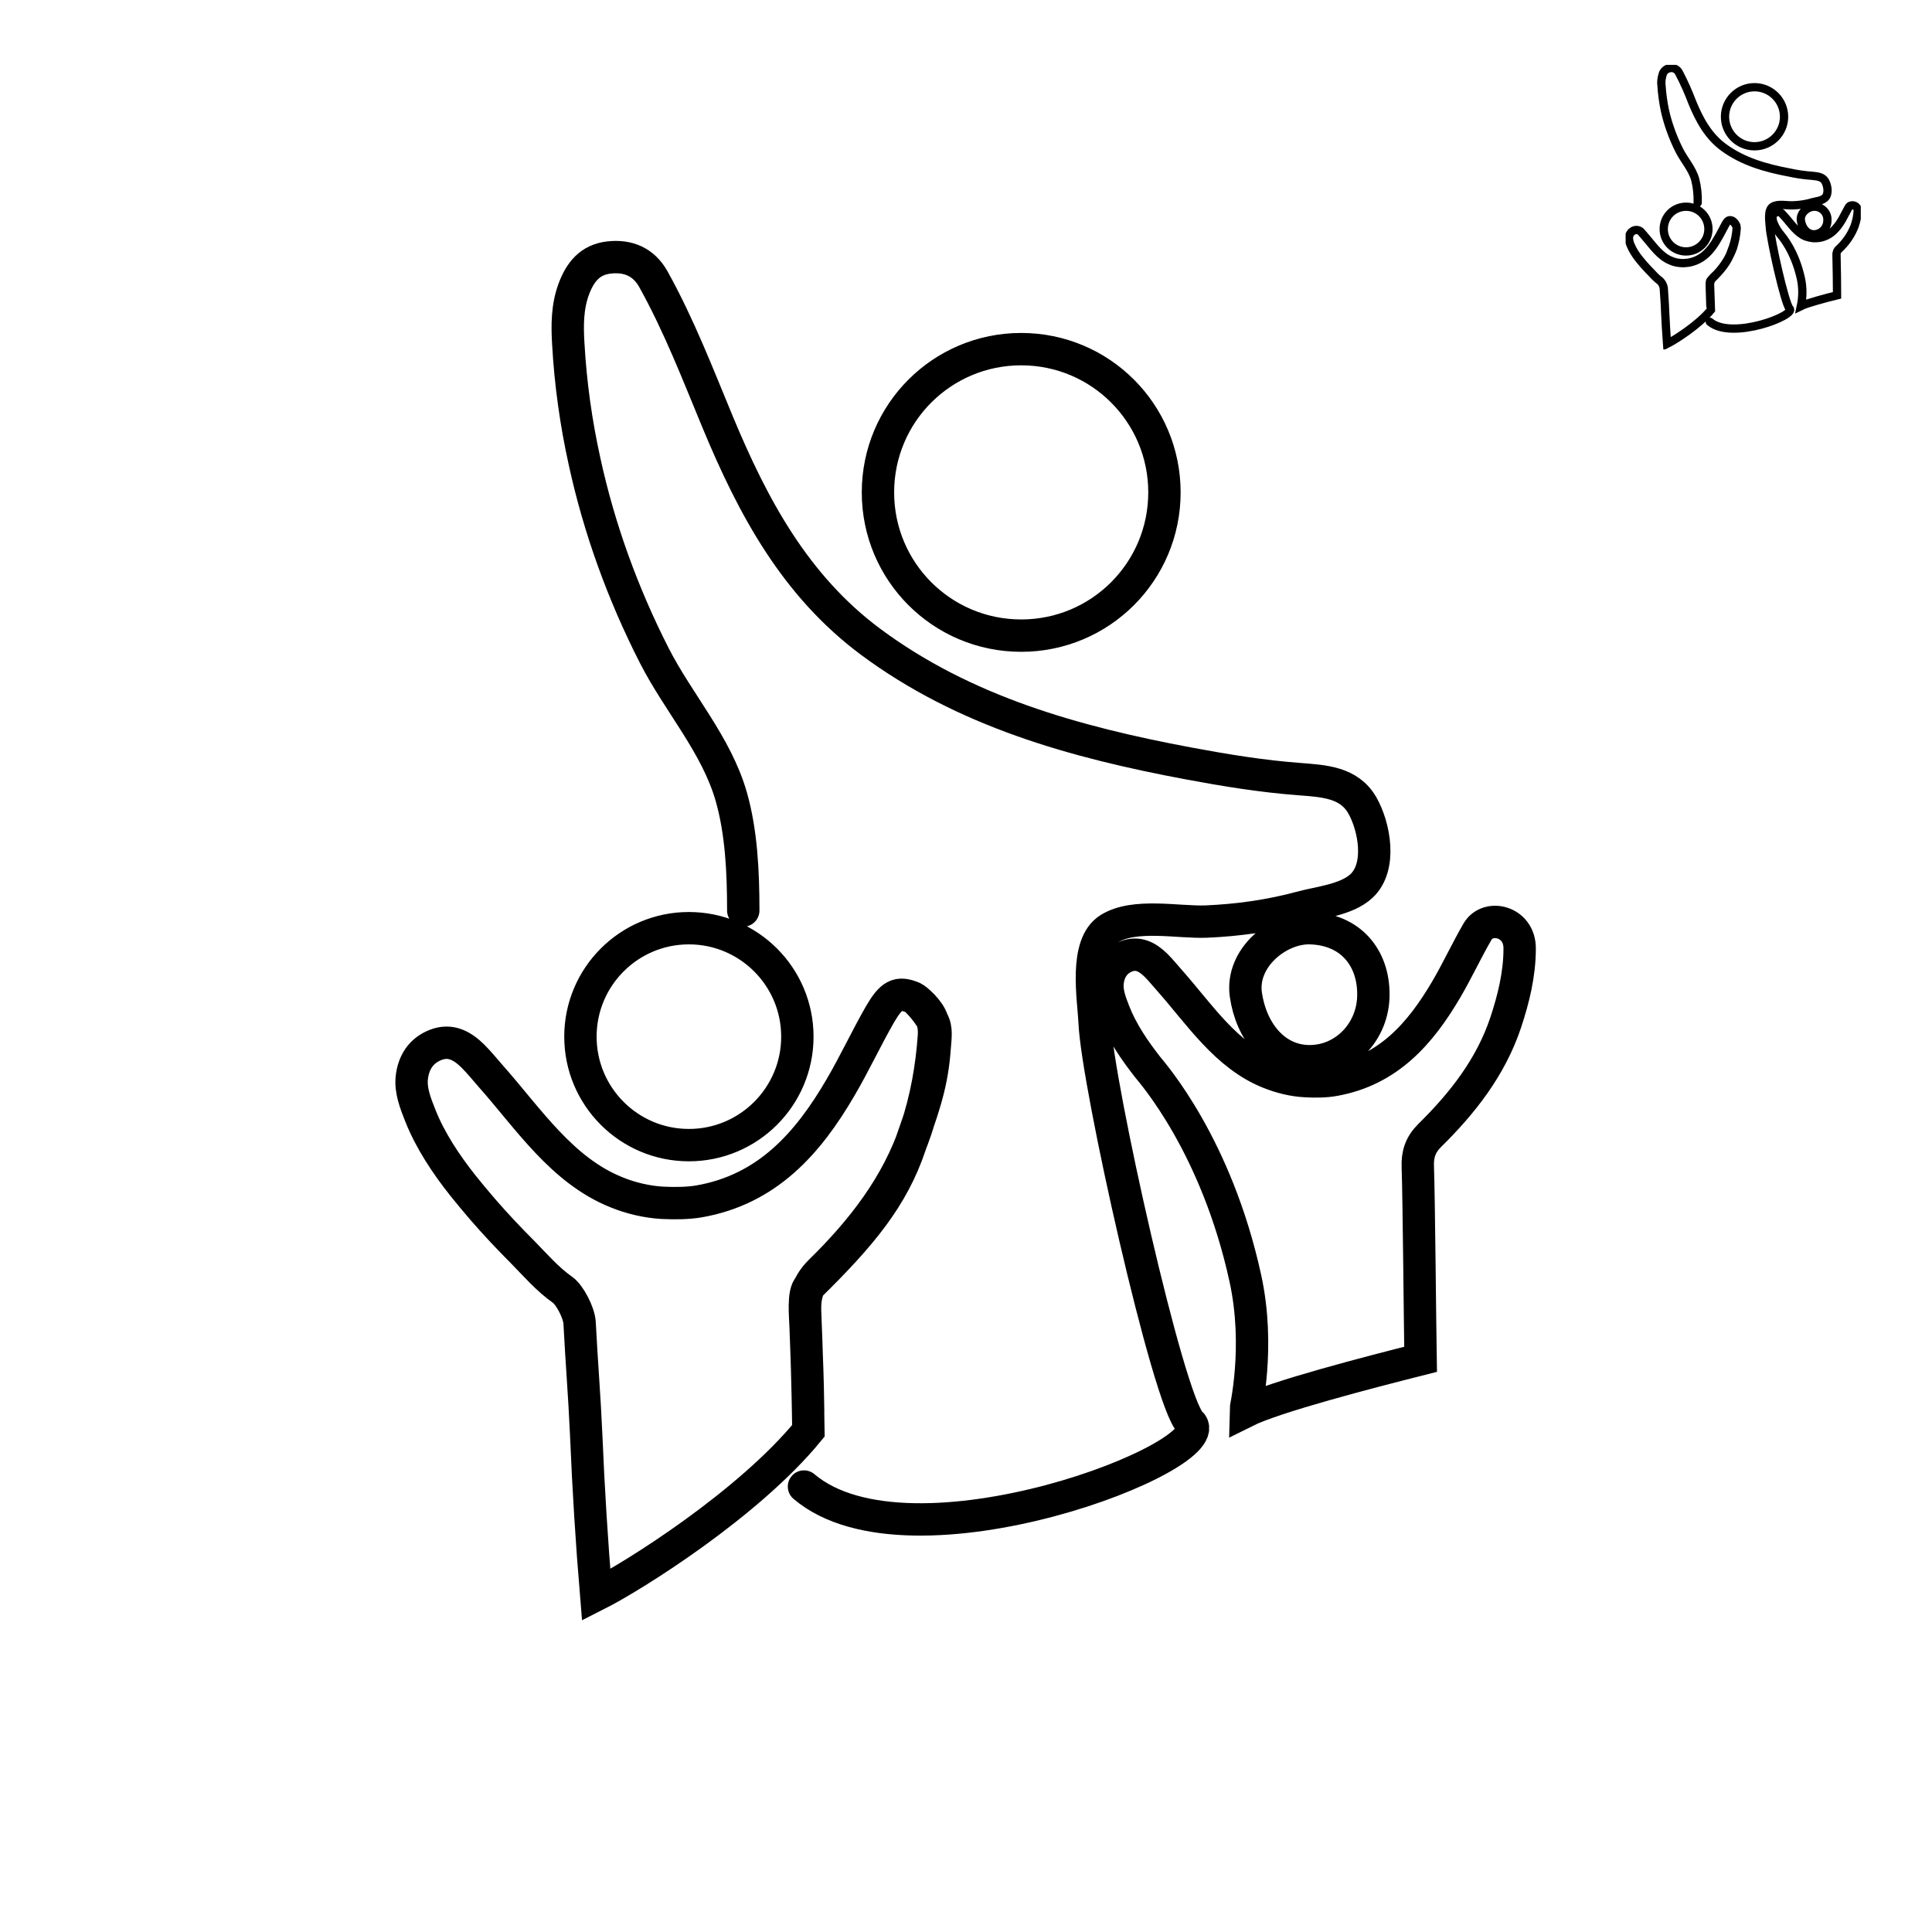 <?xml version="1.0" encoding="utf-8"?>
<!-- Generator: Adobe Illustrator 27.0.1, SVG Export Plug-In . SVG Version: 6.00 Build 0)  -->
<svg version="1.1" id="Calque_1" xmlns="http://www.w3.org/2000/svg" xmlns:xlink="http://www.w3.org/1999/xlink" x="0px" y="0px"
	 viewBox="0 0 700 700" style="enable-background:new 0 0 700 700;" xml:space="preserve">
<style type="text/css">
	
		.st0{fill-rule:evenodd;clip-rule:evenodd;fill:none;stroke:#000000;stroke-width:11.727;stroke-linecap:round;stroke-miterlimit:10;}
	.st1{clip-path:url(#SVGID_00000182502396697389366900000014757187264599453580_);}
	.st2{fill:none;stroke:#000000;stroke-width:3;stroke-linecap:round;stroke-miterlimit:10;}
</style>
<path class="st0" d="M370,230.3c28.7,0,51.9-23.2,51.9-51.9s-23.2-51.9-51.9-51.9s-51.9,23.2-51.9,51.9S341.3,230.3,370,230.3z
	 M288.9,375.6c0-21.7-17.6-39.3-39.3-39.3c-21.7,0-39.3,17.6-39.3,39.3s17.6,39.3,39.3,39.3S288.9,397.3,288.9,375.6z M291.7,475.2
	c-0.2-5.9,1.1-10.2,5.4-14.5c15.1-14.8,28-31.2,34.8-51.6c3.7-11,5.7-22.4,6.5-34c0.1-1.9-0.1-3.7-0.6-5.4c-1.1-3.7-5.8-7.7-6.9-8.2
	c-5.6-2.4-8-0.9-12,5.9c-5,8.7-9.2,17.8-14.3,26.5c-11.8,20.3-26.6,37.1-51.4,41.4c-4.2,0.7-8.9,0.7-13.2,0.5
	c-5.5-0.3-11.5-1.7-16.6-3.8c-19.8-7.9-32-26.8-45.6-42.1c-2.1-2.4-4.2-5-6.5-7.3c-3.9-3.8-8.1-6.1-13.5-4c-5.3,2.1-8,6.4-8.6,11.9
	c-0.5,4.7,1.4,9.4,3.1,13.7c3.6,9.1,9.3,17.6,15.3,25.2c2.4,3,4.9,6,7.4,8.9c4.6,5.3,9.4,10.4,14.4,15.4c4.5,4.6,9.1,9.9,14.4,13.6
	c2.6,1.8,6,8.3,6.2,12c0.8,15.5,1.7,25.3,2.4,40.8c0.8,19.3,2,38.6,3.6,57.8c13.7-6.9,55.2-33,76.9-59.5
	C292.7,504,292.3,489.6,291.7,475.2L291.7,475.2z M291.3,538.6c38.7,32.9,152.5-11.5,140-23.2c-8-7.5-33.8-122.9-34.7-145l0,0
	c-0.4-8.7-3.9-28.2,5.3-33.9c9.2-5.7,24.9-2.2,35.2-2.6c11.5-0.5,23-2.1,34.1-5.1c6.9-1.9,16.6-2.7,22.1-7.8
	c7.4-6.9,4.7-21.5,0.3-29.2c-4.8-8.4-13.9-8.8-22.6-9.5c-13.6-1-27-3.2-40.4-5.7c-41.1-7.7-81.2-18.8-115.2-44.1
	c-27.4-20.4-42.6-48.9-55.3-79.4c-7.3-17.6-14.1-35.3-23.4-52c-3.5-6.2-9.1-8.6-16.1-7.8c-6.9,0.8-10.4,5.3-12.7,11.4
	c-2.4,6.5-2.4,13.2-2,19.8c0.8,14.4,2.8,28.7,5.9,42.7c5.3,24.4,13.9,48,25.2,70.2c8.8,17.3,22.6,32.4,28,51.4
	c3.6,12.7,4.3,27,4.3,41.1 M330.9,361.5c1,0.5,4.7,4.4,6.9,8.2c1.8,3.2,1.1,5.9,0.7,11.7c-1.1,13.1-4.9,22.4-8.7,33.5
	c-6.4,19.1-17.8,32.7-36.5,51.1c-2.5,2.4-1.5,10.9-1.4,15c0.5,14.4,0.7,16,0.9,30.4 M535.3,337.6c-4,6.9-7.3,14.1-11.3,20.9
	c-9.4,16-21,29.3-40.6,32.8c-3.3,0.6-7,0.6-10.4,0.4c-4.4-0.2-9.1-1.4-13.1-3c-15.6-6.2-25.3-21.2-36-33.3c-1.7-1.9-3.3-3.9-5.1-5.7
	c-3.1-3-6.4-4.8-10.7-3.2c-4.2,1.7-6.3,5.1-6.8,9.4c-0.4,3.7,1.1,7.5,2.4,10.8c2.8,7.2,7.4,13.9,12.1,19.9
	c1.9,2.4,24.9,28.4,35.4,76.5c5.5,25,0,47.9,0,48.3c10.8-5.4,45.7-14.4,63.5-18.9c-0.2-11.4-0.6-58.3-1-69.6
	c-0.2-4.6,0.9-8.1,4.3-11.5c11.9-11.7,22.1-24.7,27.5-40.8c2.9-8.7,5.1-17.7,5.1-26.9C550.7,333.7,539,331.1,535.3,337.6
	L535.3,337.6z M474.5,336.3c-11.4-0.2-25,10.8-23.1,24.1c1.9,13.2,10.4,24.1,23.1,24.1c12.8,0,23.1-10.8,23.1-24.1
	C497.7,347.1,489.4,336.6,474.5,336.3z"/>
<g id="Groupe_12" transform="translate(0 0)">
	<g>
		<defs>
			<rect id="SVGID_1_" x="589" y="23.5" width="85.2" height="103.1"/>
		</defs>
		<clipPath id="SVGID_00000160190225279580216350000000387804202208579512_">
			<use xlink:href="#SVGID_1_"  style="overflow:visible;"/>
		</clipPath>
		
			<g id="Groupe_11" transform="translate(0 0)" style="clip-path:url(#SVGID_00000160190225279580216350000000387804202208579512_);">
			<path id="Tracé_8" class="st2" d="M635.7,53c5.9,0,10.7-4.8,10.7-10.7s-4.8-10.7-10.7-10.7S625,36.4,625,42.3c0,0,0,0,0,0
				C625,48.2,629.8,53,635.7,53C635.7,53,635.7,53,635.7,53z M619,83c0-4.5-3.6-8.1-8.1-8.1s-8.1,3.6-8.1,8.1c0,4.5,3.6,8.1,8.1,8.1
				C615.4,91.1,619,87.4,619,83z M619.6,103.5c-0.1-1.1,0.3-2.2,1.1-3c3.2-2.9,5.7-6.6,7.2-10.7c0.7-2.3,1.2-4.6,1.3-7
				c0-0.4,0-0.7-0.1-1.1c-0.3-0.7-0.8-1.3-1.4-1.7c-1.2-0.5-1.7-0.2-2.5,1.2c-1,1.8-1.9,3.7-3,5.5c-2.4,4.2-5.5,7.7-10.6,8.5
				c-0.9,0.1-1.8,0.2-2.7,0.1c-1.2-0.1-2.3-0.3-3.4-0.8c-4.1-1.6-6.6-5.5-9.4-8.7c-0.4-0.5-0.9-1-1.3-1.5c-0.6-0.9-1.8-1.2-2.8-0.8
				c-1,0.4-1.7,1.4-1.8,2.5c0,1,0.2,1.9,0.6,2.8c0.8,1.9,1.9,3.6,3.2,5.2c0.5,0.6,1,1.2,1.5,1.8c1,1.1,1.9,2.1,3,3.2
				c0.9,1,1.9,2,3,2.8c0.7,0.7,1.1,1.5,1.3,2.5c0.2,3.2,0.4,5.2,0.5,8.4c0.2,4,0.4,8,0.7,11.9c2.8-1.4,11.4-6.8,15.9-12.3
				C619.8,109.4,619.7,106.5,619.6,103.5L619.6,103.5z M619.5,116.6c8,6.8,31.5-2.4,28.9-4.8c-1.7-1.6-7-25.4-7.2-29.9l0,0
				c-0.1-1.8-0.8-5.8,1.1-7c1.9-1.2,5.1-0.4,7.3-0.5c2.4-0.1,4.7-0.4,7-1.1c1.4-0.4,3.4-0.5,4.6-1.6c1.5-1.4,1-4.4,0.1-6
				c-1-1.7-2.9-1.8-4.7-2c-2.8-0.2-5.6-0.6-8.3-1.2c-8.5-1.6-16.7-3.9-23.8-9.1c-5.7-4.2-8.8-10.1-11.4-16.4
				c-1.4-3.7-3-7.3-4.8-10.7c-0.6-1.2-2-1.9-3.3-1.6c-1.3,0.2-2.3,1.1-2.6,2.3c-0.4,1.3-0.6,2.7-0.4,4.1c0.2,3,0.6,5.9,1.2,8.8
				c1.1,5,2.9,9.9,5.2,14.5c1.8,3.6,4.7,6.7,5.8,10.6c0.7,2.8,1,5.6,0.9,8.5 M627.6,80c0.6,0.5,1.1,1.1,1.4,1.7
				c0.4,0.7,0.2,1.2,0.1,2.4c-0.3,2.4-0.9,4.7-1.8,6.9c-1.3,3.9-3.7,6.8-7.5,10.5c-0.5,0.5-0.3,2.3-0.3,3.1c0.1,3,0.1,3.3,0.2,6.3
				 M669.8,75.1c-0.8,1.4-1.5,2.9-2.3,4.3c-1.9,3.3-4.3,6.1-8.4,6.8c-0.7,0.1-1.4,0.1-2.1,0.1c-0.9-0.1-1.8-0.3-2.7-0.6
				c-3.2-1.3-5.2-4.4-7.4-6.9c-0.4-0.4-0.7-0.8-1.1-1.2c-0.5-0.7-1.4-0.9-2.2-0.7c-0.8,0.3-1.4,1.1-1.4,1.9c0,0.8,0.2,1.5,0.5,2.2
				c0.6,1.5,1.5,2.9,2.5,4.1c0.4,0.5,5.1,5.8,7.3,15.8c0.7,3.3,0.7,6.7,0,10c2.2-1.1,9.4-3,13.1-3.9c0-2.3-0.1-12-0.2-14.4
				c-0.1-0.9,0.2-1.8,0.9-2.4c2.5-2.3,4.5-5.2,5.7-8.4c0.6-1.8,1-3.6,1.1-5.5C673,74.3,670.6,73.8,669.8,75.1z M657.3,74.9
				c-2.3,0-5.2,2.2-4.8,5c0.4,2.7,2.1,5,4.8,5c2.7-0.1,4.8-2.3,4.8-5c0.2-2.6-1.8-4.8-4.3-5C657.6,74.9,657.4,74.8,657.3,74.9z"/>
		</g>
	</g>
</g>
</svg>
